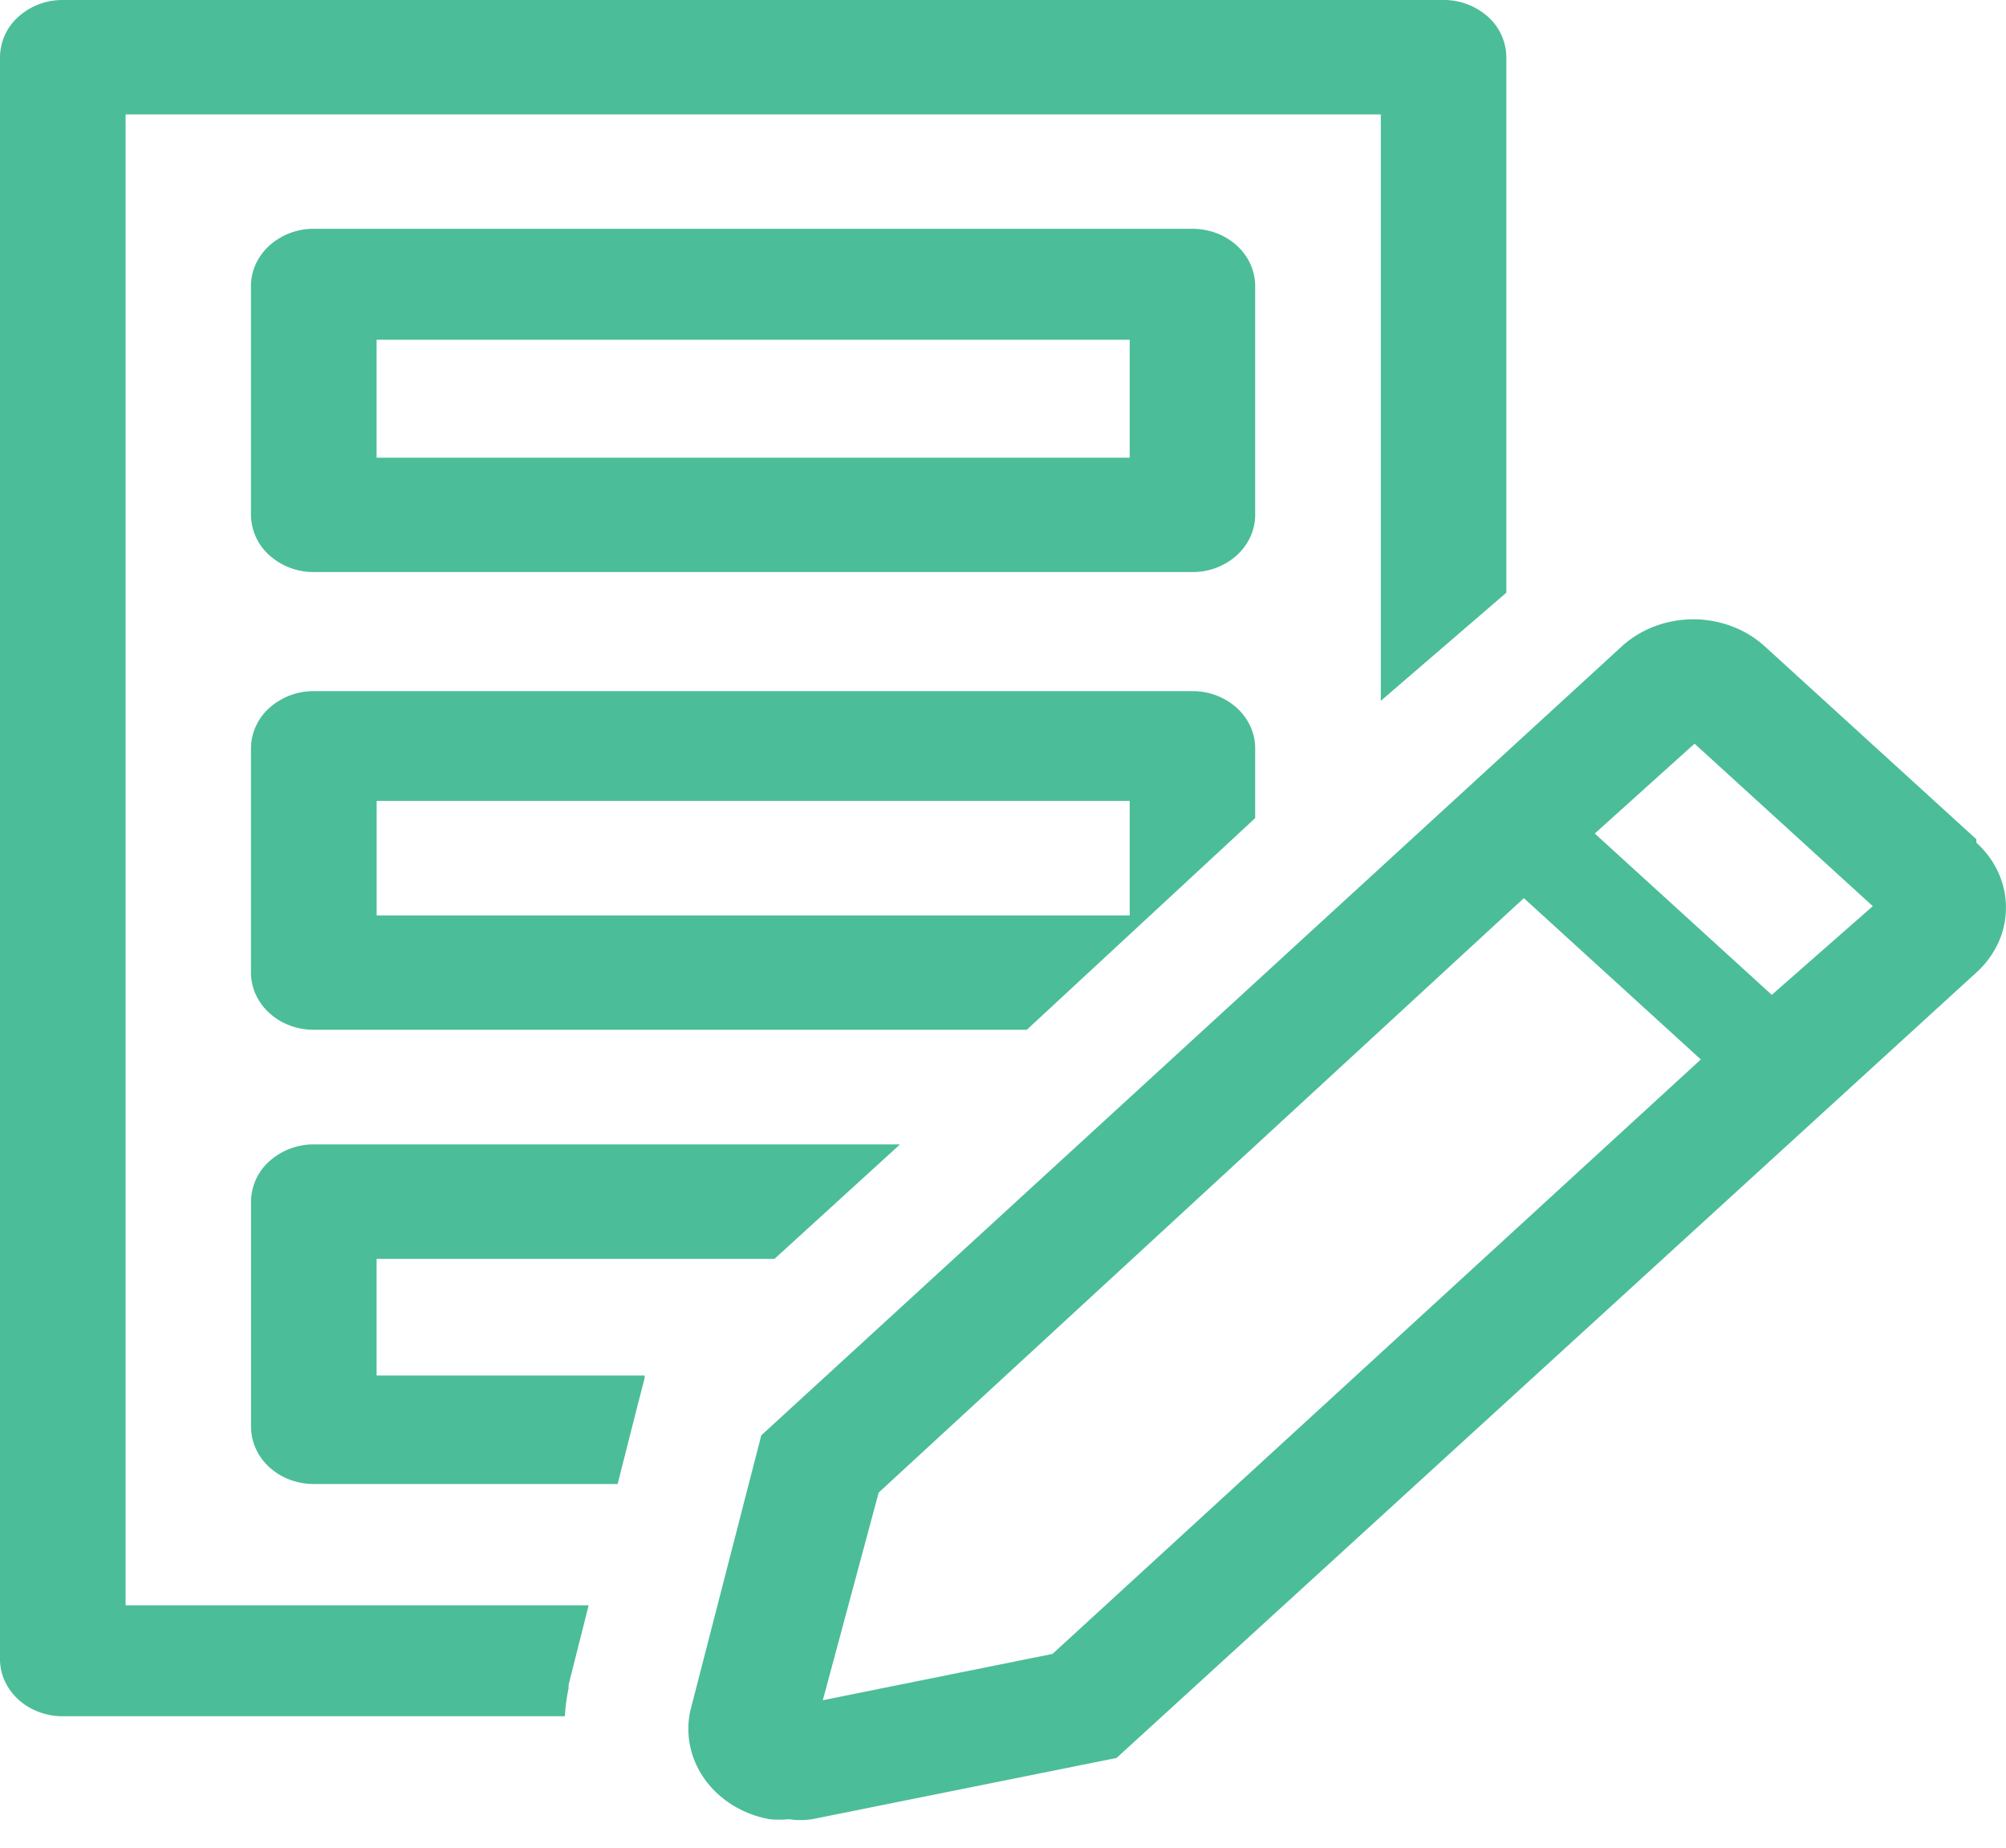 <svg width="38" height="35" viewBox="0 0 38 35" fill="none" xmlns="http://www.w3.org/2000/svg"><path d="M22.59 10.836H5.944a1.25 1.25 0 0 1-.84-.317 1.038 1.038 0 0 1-.35-.767V5.418c0-.288.126-.563.35-.767a1.25 1.25 0 0 1 .84-.317h16.644c.316 0 .618.114.841.317.223.204.348.48.348.767v4.334c0 .288-.125.563-.348.767a1.25 1.25 0 0 1-.84.317ZM7.133 8.67H21.4V6.436H7.134V8.67Zm15.457 4.422H5.944a1.25 1.25 0 0 0-.84.317 1.037 1.037 0 0 0-.35.766v4.248c0 .288.126.564.35.767.222.203.524.317.84.317H19.45l4.327-4.01v-1.322c0-.287-.125-.563-.348-.766a1.25 1.25 0 0 0-.84-.317ZM21.4 17.34H7.135v-2.168H21.4v2.168Z" fill="#4BBD99"/><path d="M10.771 31.98v-.066l.38-1.506H2.379V2.168h23.778v11.107l2.378-2.048V1.084a1.04 1.04 0 0 0-.349-.767 1.25 1.25 0 0 0-.84-.317H1.189a1.25 1.25 0 0 0-.84.317A1.037 1.037 0 0 0 0 1.084v30.343c0 .287.125.563.348.766.223.203.526.317.84.317H10.7c.01-.178.034-.355.071-.53Z" fill="#4BBD99"/><path d="M4.756 27.027c0 .288.125.563.348.767.223.203.526.317.84.317H11.7l.357-1.409.154-.596v-.05H7.134v-2.21h7.537l2.378-2.168H5.945a1.25 1.25 0 0 0-.84.317 1.038 1.038 0 0 0-.35.767v4.27Zm32.682-11.13-4.006-3.652a1.936 1.936 0 0 0-.622-.38 2.076 2.076 0 0 0-1.467 0 1.936 1.936 0 0 0-.622.38l-16.3 14.944-1.343 5.212a1.6 1.6 0 0 0-.003.682c.048.226.144.44.283.631.14.192.319.356.528.484.209.128.443.217.69.262.123.012.246.012.369 0 .145.022.294.022.44 0l5.766-1.16 16.287-14.878a1.73 1.73 0 0 0 .416-.564 1.601 1.601 0 0 0 0-1.332 1.732 1.732 0 0 0-.416-.564v-.065Zm-17.5 15.432-4.351.877 1.058-3.933 12.222-11.26 3.352 3.056-12.281 11.26Zm13.625-12.484-3.353-3.056 1.89-1.702 3.377 3.078-1.914 1.68Z" fill="#4BBD99"/></svg>
